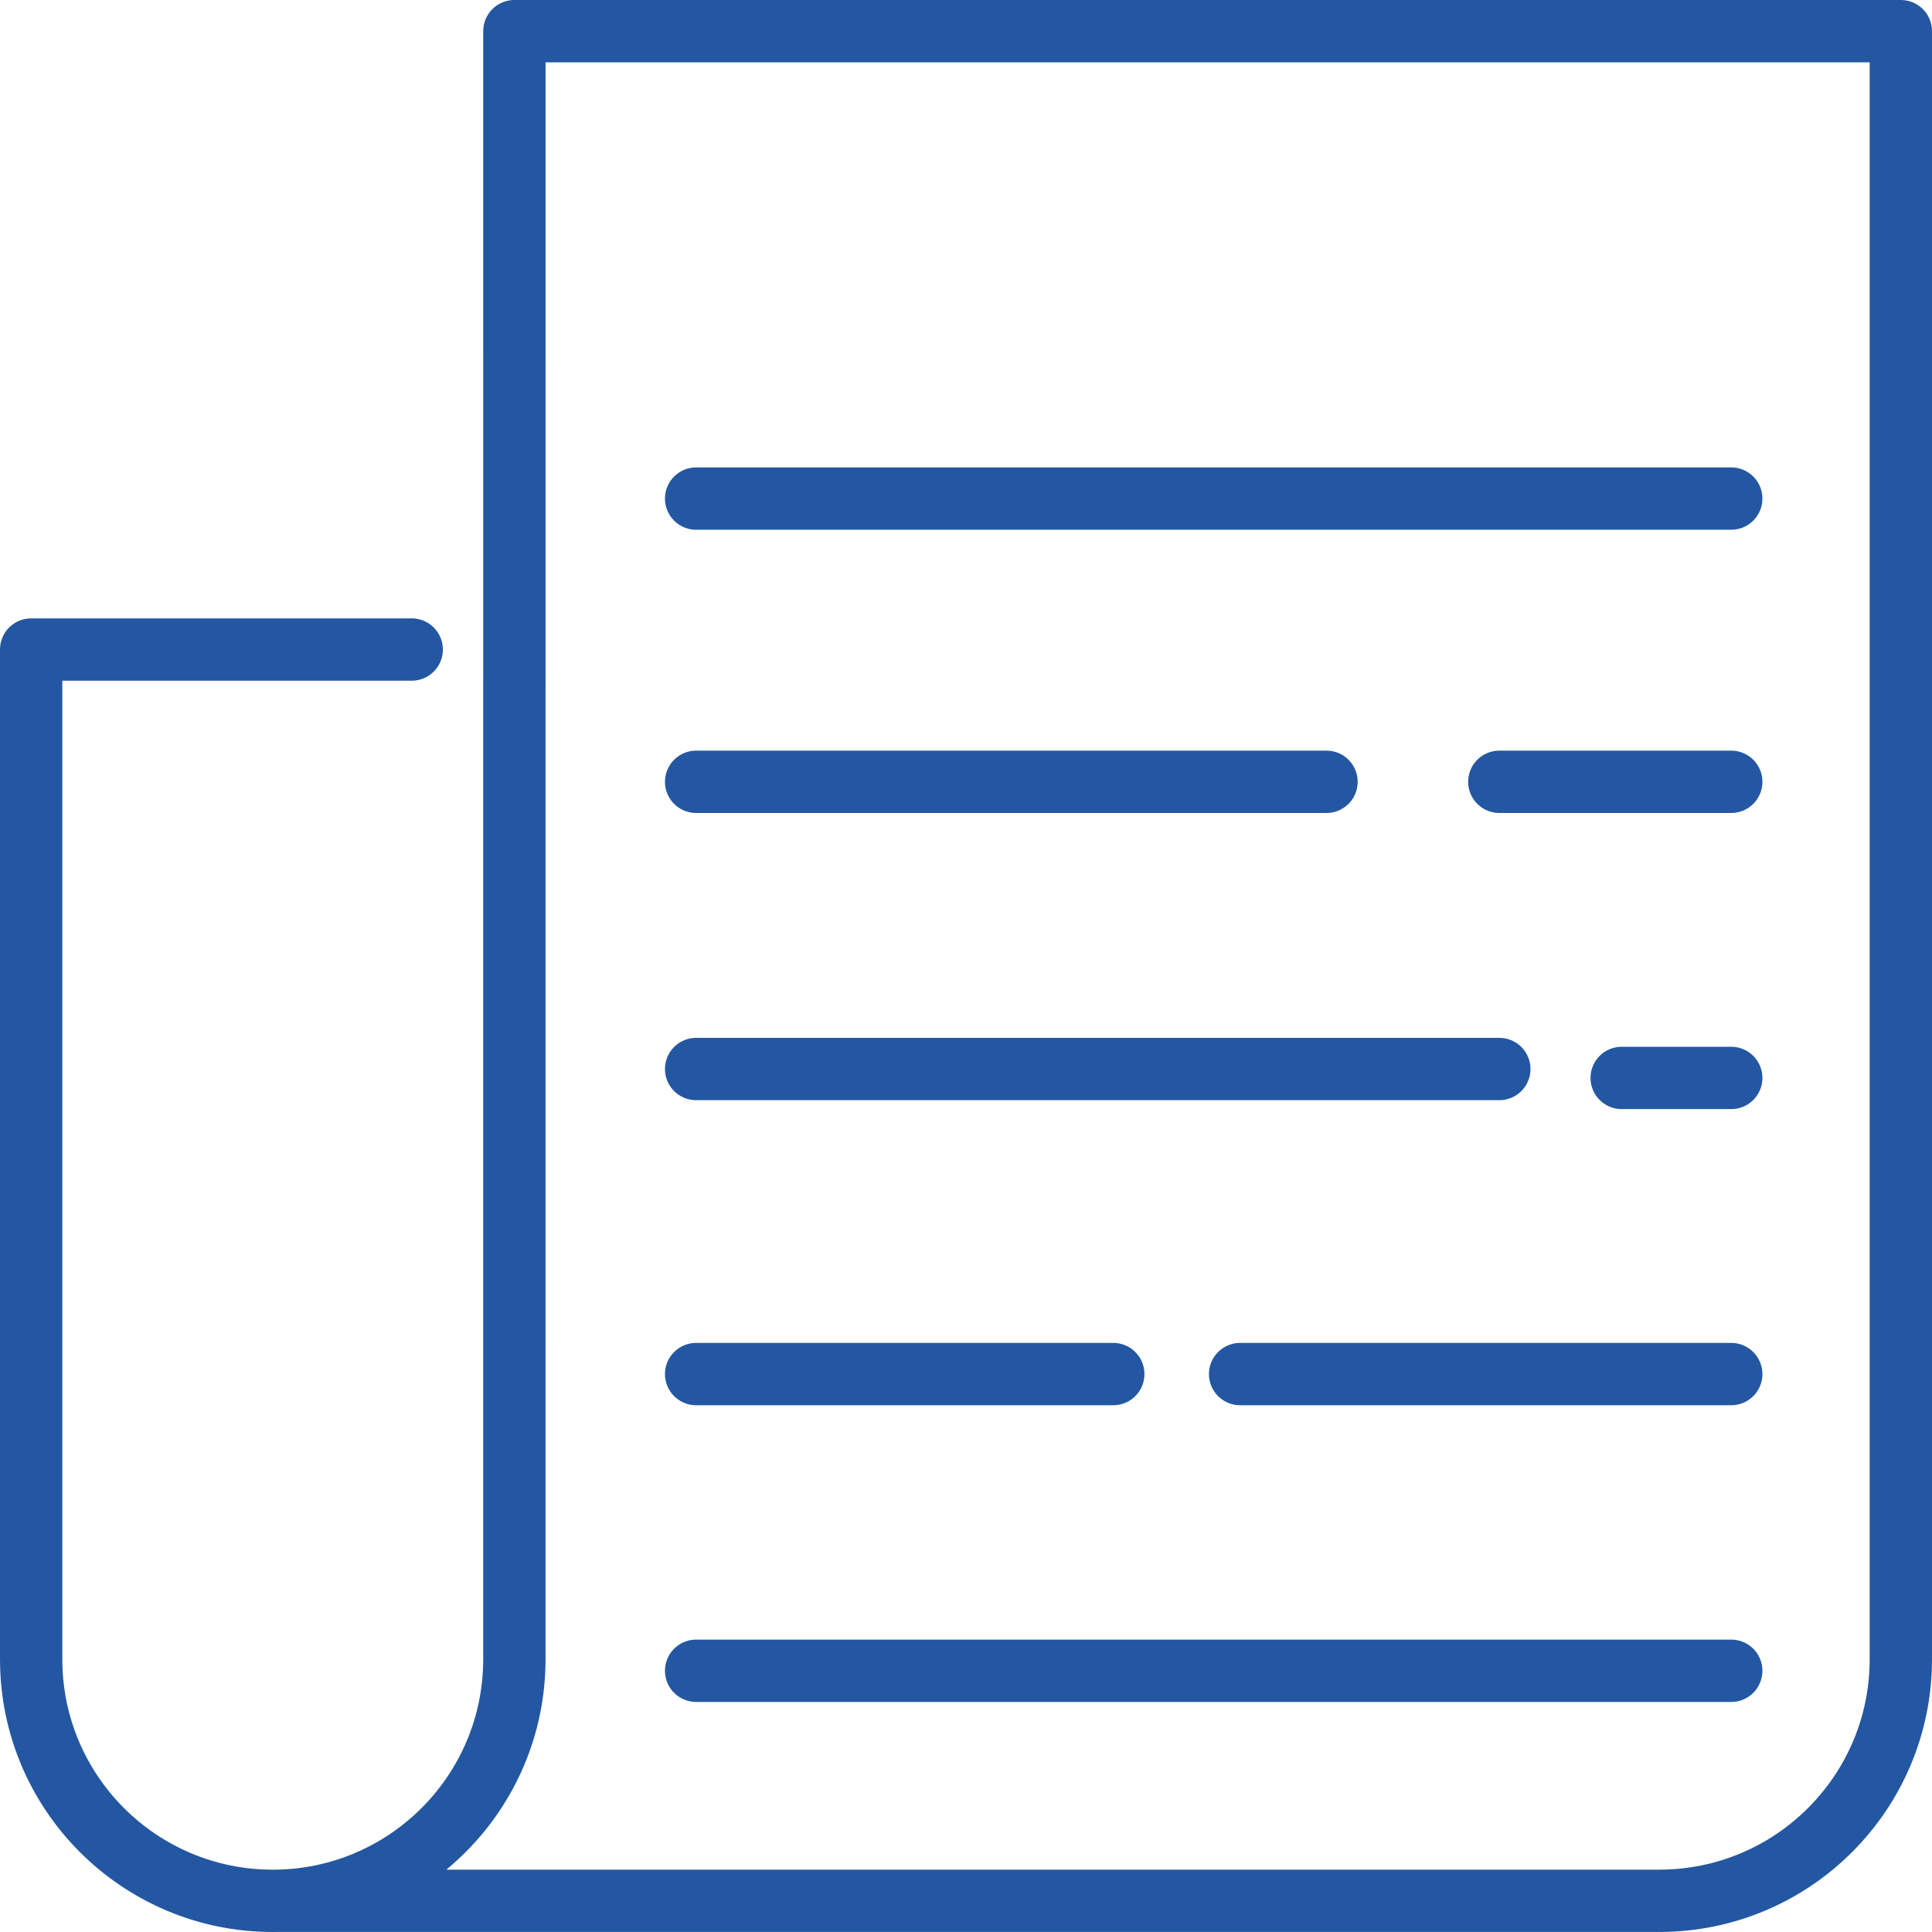 <svg width="124" height="124" viewBox="0 0 124 124" fill="none" xmlns="http://www.w3.org/2000/svg">
<path d="M17.506 121.998H106.492C115.057 121.998 122 115.055 122 106.494V22.042V2H33.014L33.013 106.494C33.013 115.057 26.07 122 17.506 122C8.942 122 2 115.057 2 106.494V41.689H26.425" stroke="#2357A2" stroke-width="4" stroke-miterlimit="10" stroke-linecap="round" stroke-linejoin="round"/>
<path d="M44.679 50.178H85.138" stroke="#2357A2" stroke-width="4" stroke-miterlimit="10" stroke-linecap="round" stroke-linejoin="round"/>
<path d="M111.115 50.178H96.23" stroke="#2357A2" stroke-width="4" stroke-miterlimit="10" stroke-linecap="round" stroke-linejoin="round"/>
<path d="M44.679 68.612H96.23" stroke="#2357A2" stroke-width="4" stroke-miterlimit="10" stroke-linecap="round" stroke-linejoin="round"/>
<path d="M111.115 69.184H104.083" stroke="#2357A2" stroke-width="4" stroke-miterlimit="10" stroke-linecap="round" stroke-linejoin="round"/>
<path d="M111.115 88.191H79.593" stroke="#2357A2" stroke-width="4" stroke-miterlimit="10" stroke-linecap="round" stroke-linejoin="round"/>
<path d="M71.452 88.191H44.679" stroke="#2357A2" stroke-width="4" stroke-miterlimit="10" stroke-linecap="round" stroke-linejoin="round"/>
<path d="M44.679 107.234H111.115" stroke="#2357A2" stroke-width="4" stroke-miterlimit="10" stroke-linecap="round" stroke-linejoin="round"/>
<path d="M44.679 32H111.115" stroke="#2357A2" stroke-width="4" stroke-miterlimit="10" stroke-linecap="round" stroke-linejoin="round"/>
</svg>
